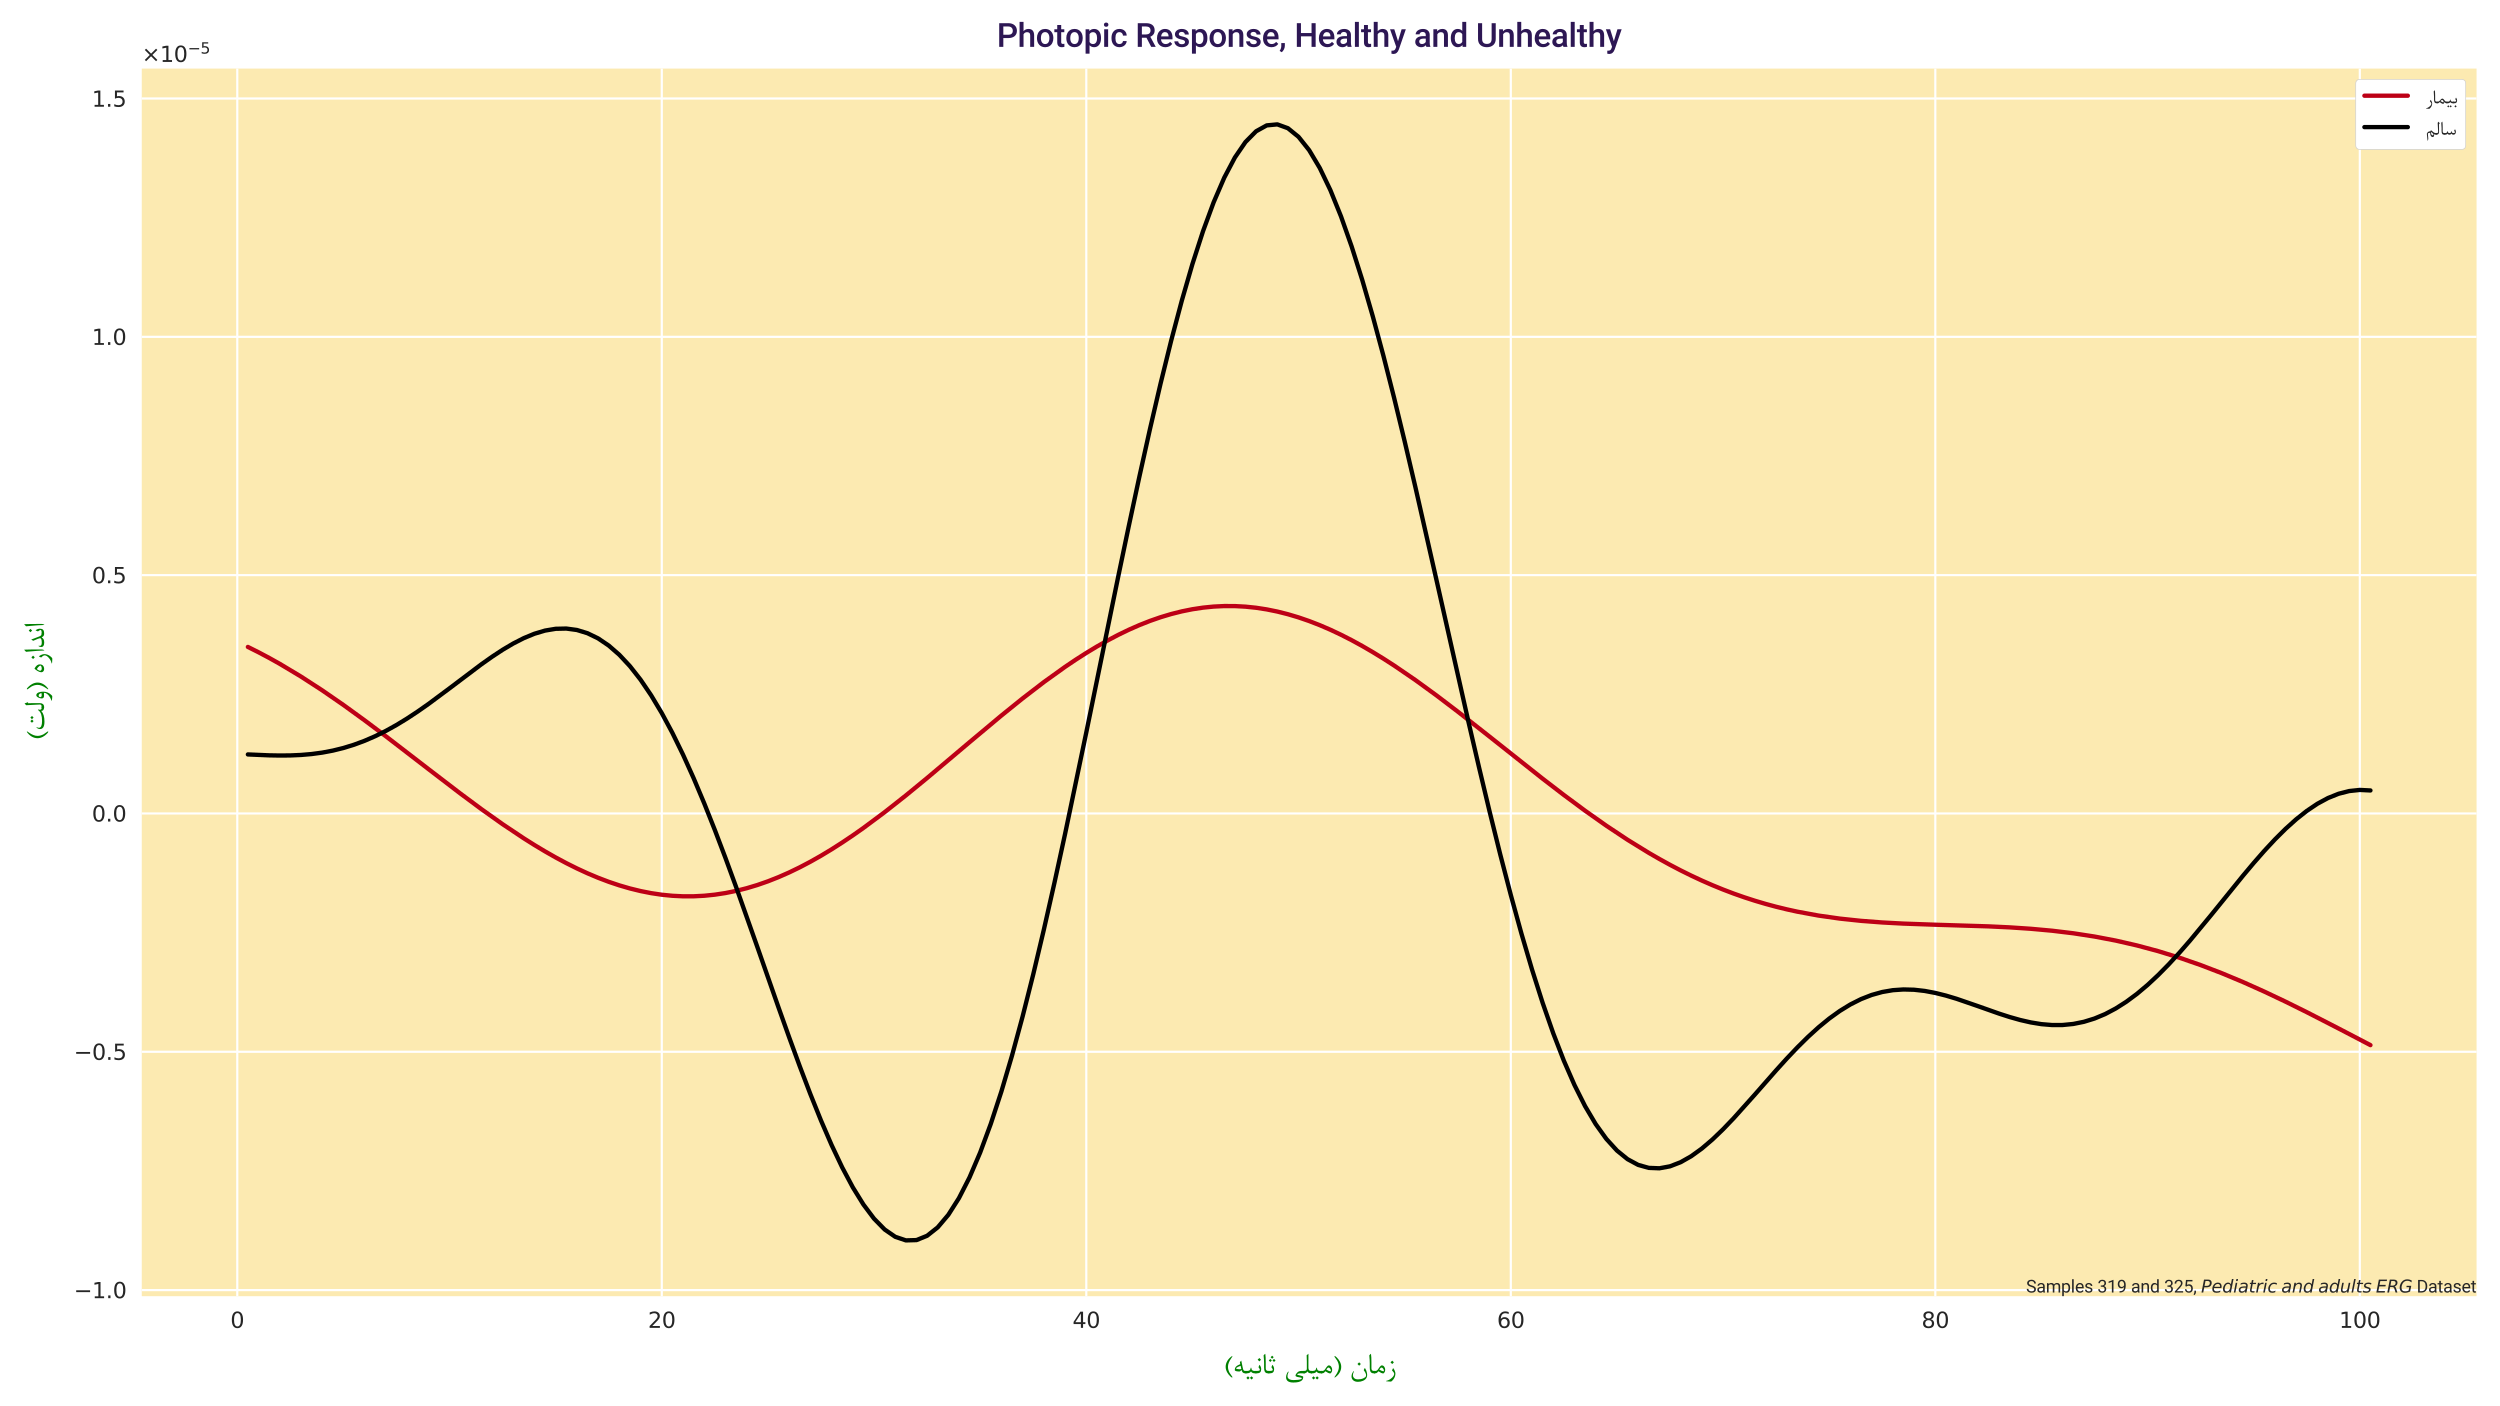 <?xml version="1.0" encoding="utf-8" standalone="no"?>
<!DOCTYPE svg PUBLIC "-//W3C//DTD SVG 1.1//EN"
  "http://www.w3.org/Graphics/SVG/1.1/DTD/svg11.dtd">
<svg xmlns:xlink="http://www.w3.org/1999/xlink" width="1152pt" height="648pt" viewBox="0 0 1152 648" xmlns="http://www.w3.org/2000/svg" version="1.1">
 <defs>
  <style type="text/css">*{stroke-linejoin: round; stroke-linecap: butt}</style>
 </defs>
 <g id="figure_1">
  <g id="patch_1">
   <path d="M 0 648 
L 1152 648 
L 1152 0 
L 0 0 
z
" style="fill: #ffffff"/>
  </g>
  <g id="axes_1">
   <g id="patch_2">
    <path d="M 65.322 597.284 
L 1141.2 597.284 
L 1141.2 31.6 
L 65.322 31.6 
z
" style="fill: #fceab1"/>
   </g>
   <g id="matplotlib.axis_1">
    <g id="xtick_1">
     <g id="line2d_1">
      <path d="M 109.335 597.284 
L 109.335 31.6 
" clip-path="url(#pd501bfa1d0)" style="fill: none; stroke: #ffffff; stroke-linecap: round"/>
     </g>
     <g id="line2d_2"/>
     <g id="text_1">
      <!-- 0 -->
      <g style="fill: #262626" transform="translate(106.154 611.882)scale(0.1 -0.1)">
       <defs>
        <path id="DejaVuSans-30" d="M 2034 4250 
Q 1547 4250 1301 3770 
Q 1056 3291 1056 2328 
Q 1056 1369 1301 889 
Q 1547 409 2034 409 
Q 2525 409 2770 889 
Q 3016 1369 3016 2328 
Q 3016 3291 2770 3770 
Q 2525 4250 2034 4250 
z
M 2034 4750 
Q 2819 4750 3233 4129 
Q 3647 3509 3647 2328 
Q 3647 1150 3233 529 
Q 2819 -91 2034 -91 
Q 1250 -91 836 529 
Q 422 1150 422 2328 
Q 422 3509 836 4129 
Q 1250 4750 2034 4750 
z
" transform="scale(0.016)"/>
       </defs>
       <use xlink:href="#DejaVuSans-30"/>
      </g>
     </g>
    </g>
    <g id="xtick_2">
     <g id="line2d_3">
      <path d="M 304.949 597.284 
L 304.949 31.6 
" clip-path="url(#pd501bfa1d0)" style="fill: none; stroke: #ffffff; stroke-linecap: round"/>
     </g>
     <g id="line2d_4"/>
     <g id="text_2">
      <!-- 20 -->
      <g style="fill: #262626" transform="translate(298.587 611.882)scale(0.1 -0.1)">
       <defs>
        <path id="DejaVuSans-32" d="M 1228 531 
L 3431 531 
L 3431 0 
L 469 0 
L 469 531 
Q 828 903 1448 1529 
Q 2069 2156 2228 2338 
Q 2531 2678 2651 2914 
Q 2772 3150 2772 3378 
Q 2772 3750 2511 3984 
Q 2250 4219 1831 4219 
Q 1534 4219 1204 4116 
Q 875 4013 500 3803 
L 500 4441 
Q 881 4594 1212 4672 
Q 1544 4750 1819 4750 
Q 2544 4750 2975 4387 
Q 3406 4025 3406 3419 
Q 3406 3131 3298 2873 
Q 3191 2616 2906 2266 
Q 2828 2175 2409 1742 
Q 1991 1309 1228 531 
z
" transform="scale(0.016)"/>
       </defs>
       <use xlink:href="#DejaVuSans-32"/>
       <use xlink:href="#DejaVuSans-30" x="63.623"/>
      </g>
     </g>
    </g>
    <g id="xtick_3">
     <g id="line2d_5">
      <path d="M 500.564 597.284 
L 500.564 31.6 
" clip-path="url(#pd501bfa1d0)" style="fill: none; stroke: #ffffff; stroke-linecap: round"/>
     </g>
     <g id="line2d_6"/>
     <g id="text_3">
      <!-- 40 -->
      <g style="fill: #262626" transform="translate(494.201 611.882)scale(0.1 -0.1)">
       <defs>
        <path id="DejaVuSans-34" d="M 2419 4116 
L 825 1625 
L 2419 1625 
L 2419 4116 
z
M 2253 4666 
L 3047 4666 
L 3047 1625 
L 3713 1625 
L 3713 1100 
L 3047 1100 
L 3047 0 
L 2419 0 
L 2419 1100 
L 313 1100 
L 313 1709 
L 2253 4666 
z
" transform="scale(0.016)"/>
       </defs>
       <use xlink:href="#DejaVuSans-34"/>
       <use xlink:href="#DejaVuSans-30" x="63.623"/>
      </g>
     </g>
    </g>
    <g id="xtick_4">
     <g id="line2d_7">
      <path d="M 696.178 597.284 
L 696.178 31.6 
" clip-path="url(#pd501bfa1d0)" style="fill: none; stroke: #ffffff; stroke-linecap: round"/>
     </g>
     <g id="line2d_8"/>
     <g id="text_4">
      <!-- 60 -->
      <g style="fill: #262626" transform="translate(689.815 611.882)scale(0.1 -0.1)">
       <defs>
        <path id="DejaVuSans-36" d="M 2113 2584 
Q 1688 2584 1439 2293 
Q 1191 2003 1191 1497 
Q 1191 994 1439 701 
Q 1688 409 2113 409 
Q 2538 409 2786 701 
Q 3034 994 3034 1497 
Q 3034 2003 2786 2293 
Q 2538 2584 2113 2584 
z
M 3366 4563 
L 3366 3988 
Q 3128 4100 2886 4159 
Q 2644 4219 2406 4219 
Q 1781 4219 1451 3797 
Q 1122 3375 1075 2522 
Q 1259 2794 1537 2939 
Q 1816 3084 2150 3084 
Q 2853 3084 3261 2657 
Q 3669 2231 3669 1497 
Q 3669 778 3244 343 
Q 2819 -91 2113 -91 
Q 1303 -91 875 529 
Q 447 1150 447 2328 
Q 447 3434 972 4092 
Q 1497 4750 2381 4750 
Q 2619 4750 2861 4703 
Q 3103 4656 3366 4563 
z
" transform="scale(0.016)"/>
       </defs>
       <use xlink:href="#DejaVuSans-36"/>
       <use xlink:href="#DejaVuSans-30" x="63.623"/>
      </g>
     </g>
    </g>
    <g id="xtick_5">
     <g id="line2d_9">
      <path d="M 891.792 597.284 
L 891.792 31.6 
" clip-path="url(#pd501bfa1d0)" style="fill: none; stroke: #ffffff; stroke-linecap: round"/>
     </g>
     <g id="line2d_10"/>
     <g id="text_5">
      <!-- 80 -->
      <g style="fill: #262626" transform="translate(885.429 611.882)scale(0.1 -0.1)">
       <defs>
        <path id="DejaVuSans-38" d="M 2034 2216 
Q 1584 2216 1326 1975 
Q 1069 1734 1069 1313 
Q 1069 891 1326 650 
Q 1584 409 2034 409 
Q 2484 409 2743 651 
Q 3003 894 3003 1313 
Q 3003 1734 2745 1975 
Q 2488 2216 2034 2216 
z
M 1403 2484 
Q 997 2584 770 2862 
Q 544 3141 544 3541 
Q 544 4100 942 4425 
Q 1341 4750 2034 4750 
Q 2731 4750 3128 4425 
Q 3525 4100 3525 3541 
Q 3525 3141 3298 2862 
Q 3072 2584 2669 2484 
Q 3125 2378 3379 2068 
Q 3634 1759 3634 1313 
Q 3634 634 3220 271 
Q 2806 -91 2034 -91 
Q 1263 -91 848 271 
Q 434 634 434 1313 
Q 434 1759 690 2068 
Q 947 2378 1403 2484 
z
M 1172 3481 
Q 1172 3119 1398 2916 
Q 1625 2713 2034 2713 
Q 2441 2713 2670 2916 
Q 2900 3119 2900 3481 
Q 2900 3844 2670 4047 
Q 2441 4250 2034 4250 
Q 1625 4250 1398 4047 
Q 1172 3844 1172 3481 
z
" transform="scale(0.016)"/>
       </defs>
       <use xlink:href="#DejaVuSans-38"/>
       <use xlink:href="#DejaVuSans-30" x="63.623"/>
      </g>
     </g>
    </g>
    <g id="xtick_6">
     <g id="line2d_11">
      <path d="M 1087.406 597.284 
L 1087.406 31.6 
" clip-path="url(#pd501bfa1d0)" style="fill: none; stroke: #ffffff; stroke-linecap: round"/>
     </g>
     <g id="line2d_12"/>
     <g id="text_6">
      <!-- 100 -->
      <g style="fill: #262626" transform="translate(1077.862 611.882)scale(0.1 -0.1)">
       <defs>
        <path id="DejaVuSans-31" d="M 794 531 
L 1825 531 
L 1825 4091 
L 703 3866 
L 703 4441 
L 1819 4666 
L 2450 4666 
L 2450 531 
L 3481 531 
L 3481 0 
L 794 0 
L 794 531 
z
" transform="scale(0.016)"/>
       </defs>
       <use xlink:href="#DejaVuSans-31"/>
       <use xlink:href="#DejaVuSans-30" x="63.623"/>
       <use xlink:href="#DejaVuSans-30" x="127.246"/>
      </g>
     </g>
    </g>
    <g id="text_7">
     <!-- (ﻪﯿﻧﺎﺛ ﯽﻠﯿﻣ) ﻥﺎﻣﺯ -->
     <g style="fill: #008000" transform="translate(563.608 632.84)scale(0.15 -0.15)">
      <defs>
       <path id="BNazanin-28" d="M 1791 3238 
Q 1747 3166 1569 2913 
Q 934 2009 934 1275 
Q 934 675 1256 81 
Q 1363 -116 1775 -675 
Q 1794 -700 1794 -728 
Q 1794 -800 1697 -800 
Q 1613 -800 1331 -525 
Q 991 -194 775 203 
Q 488 731 488 1259 
Q 488 1863 831 2422 
Q 1147 2931 1681 3297 
Q 1722 3325 1756 3309 
Q 1791 3294 1791 3238 
z
" transform="scale(0.016)"/>
       <path id="BNazanin-feea" d="M 2738 3 
L 2441 3 
Q 1928 3 1791 641 
Q 1509 363 1466 363 
L 1113 363 
Q 925 363 741 419 
Q 484 497 484 638 
Q 484 1088 803 1369 
Q 1016 1556 1538 1763 
L 1459 2147 
L 1728 2450 
Q 1744 2400 2000 1141 
Q 2078 756 2144 641 
Q 2244 466 2459 466 
L 2738 466 
L 2738 3 
z
M 1741 819 
L 1606 1453 
Q 1403 1394 1122 1256 
Q 738 1069 738 959 
Q 738 869 1031 819 
Q 1238 784 1397 784 
Q 1594 784 1741 819 
z
" transform="scale(0.016)"/>
       <path id="BNazanin-fbff" d="M 2050 3 
L 1744 3 
Q 1191 3 1003 366 
Q 797 3 178 3 
L -81 3 
L -81 466 
L 275 466 
Q 859 466 913 919 
Q 934 1100 1003 1100 
Q 1072 1100 1091 913 
Q 1131 466 1697 466 
L 2050 466 
L 2050 3 
z
M 1419 -878 
L 1109 -1188 
L 797 -875 
L 1106 -566 
L 1419 -878 
z
M 731 -878 
L 425 -1188 
L 113 -875 
L 422 -566 
L 731 -878 
z
" transform="scale(0.016)"/>
       <path id="BNazanin-fee7" d="M 1038 797 
Q 1038 3 247 3 
L -81 3 
L -81 466 
L 191 466 
Q 788 466 788 681 
Q 788 831 516 1178 
L 678 1572 
Q 703 1631 719 1631 
Q 734 1631 784 1559 
Q 1038 1188 1038 797 
z
M 1006 2619 
L 681 2294 
L 356 2622 
L 681 2947 
L 1006 2619 
z
" transform="scale(0.016)"/>
       <path id="BNazanin-fe8e" d="M 1584 3 
L 1313 3 
Q 866 3 694 369 
Q 572 625 575 1134 
L 578 1897 
Q 581 2450 484 3453 
L 731 3716 
Q 800 3788 813 3706 
Q 897 3184 897 2128 
L 897 963 
Q 897 466 1375 466 
L 1584 466 
L 1584 3 
z
" transform="scale(0.016)"/>
       <path id="BNazanin-fe9b" d="M 1038 797 
Q 1038 3 247 3 
L -81 3 
L -81 466 
L 191 466 
Q 788 466 788 681 
Q 788 831 516 1178 
L 678 1572 
Q 703 1631 719 1631 
Q 734 1631 784 1559 
Q 1038 1188 1038 797 
z
M 953 3100 
L 659 2806 
L 366 3103 
L 659 3394 
L 953 3100 
z
M 1313 2475 
L 1019 2184 
L 725 2478 
L 1016 2769 
L 1313 2475 
z
M 600 2475 
L 309 2184 
L 13 2478 
L 306 2769 
L 600 2475 
z
" transform="scale(0.016)"/>
       <path id="BNazanin-20" transform="scale(0.016)"/>
       <path id="BNazanin-fbfd" d="M 4075 3 
L 3163 3 
Q 2994 3 2838 -50 
Q 2622 -122 2622 -253 
Q 2622 -284 3198 -412 
Q 3775 -541 3775 -666 
Q 3775 -1138 3503 -1369 
Q 3044 -1763 1884 -1763 
Q 484 -1763 484 -728 
Q 484 -494 584 -208 
Q 684 78 828 266 
Q 884 341 931 344 
Q 978 347 978 294 
Q 978 247 941 175 
Q 759 -169 759 -538 
Q 759 -947 1147 -1144 
Q 1444 -1294 1900 -1294 
Q 2384 -1294 2788 -1244 
Q 3513 -1153 3513 -934 
Q 3513 -844 3197 -791 
Q 2694 -706 2616 -684 
Q 2300 -597 2300 -416 
Q 2300 -272 2453 -56 
Q 2581 122 2722 238 
Q 3003 466 3522 466 
L 4075 466 
L 4075 3 
z
" transform="scale(0.016)"/>
       <path id="BNazanin-fee0" d="M 1559 3 
L 1397 3 
Q 878 3 681 384 
Q 628 213 438 103 
Q 266 3 72 3 
L -81 3 
L -81 466 
L 78 466 
Q 575 466 575 881 
L 575 2266 
Q 575 3056 541 3478 
L 881 3766 
L 881 1075 
Q 881 466 1400 466 
L 1559 466 
L 1559 3 
z
" transform="scale(0.016)"/>
       <path id="BNazanin-fee3" d="M 2066 797 
Q 2091 500 1997 297 
Q 1853 -13 1678 -13 
Q 1359 -13 772 397 
Q 591 181 519 125 
Q 363 3 134 3 
L -81 3 
L -81 466 
L 203 466 
Q 472 466 675 741 
Q 775 884 1034 1250 
Q 1231 1525 1438 1525 
Q 1728 1525 1913 1231 
Q 2047 1016 2066 797 
z
M 1828 503 
Q 1828 678 1697 884 
Q 1550 1116 1375 1116 
Q 1197 1116 956 750 
Q 1056 641 1322 520 
Q 1588 400 1734 400 
Q 1828 400 1828 503 
z
" transform="scale(0.016)"/>
       <path id="BNazanin-29" d="M 488 -728 
Q 519 -672 709 -403 
Q 1347 497 1347 1238 
Q 1347 1841 1025 2428 
Q 919 2622 503 3184 
Q 484 3209 484 3238 
Q 484 3313 584 3313 
Q 669 3313 947 3038 
Q 1288 2700 1503 2306 
Q 1791 1778 1791 1250 
Q 1791 638 1450 88 
Q 1138 -419 597 -788 
Q 559 -813 525 -797 
Q 488 -781 488 -728 
z
" transform="scale(0.016)"/>
       <path id="BNazanin-fee5" d="M 3453 59 
Q 3488 -150 3488 -291 
Q 3488 -516 3413 -728 
Q 3256 -1175 2709 -1422 
Q 2253 -1628 1716 -1628 
Q 1191 -1628 853 -1369 
Q 484 -1081 484 -569 
Q 484 -297 619 13 
Q 716 234 819 359 
Q 869 419 909 419 
Q 947 419 947 375 
Q 947 347 928 309 
Q 750 -56 750 -359 
Q 750 -656 947 -872 
Q 1206 -1156 1731 -1156 
Q 2325 -1156 2781 -944 
Q 3156 -769 3250 -563 
Q 3281 -494 3281 -391 
Q 3281 -231 3200 0 
Q 3131 194 2825 628 
L 2988 953 
Q 3025 1025 3044 1025 
Q 3063 1025 3100 966 
Q 3375 538 3453 59 
z
M 2275 1791 
L 1950 1466 
L 1622 1794 
L 1947 2119 
L 2275 1791 
z
" transform="scale(0.016)"/>
       <path id="BNazanin-feaf" d="M 2016 -34 
Q 2016 -619 1644 -1138 
Q 1325 -1581 1113 -1581 
Q 656 -1581 325 -1534 
Q 216 -1519 216 -1481 
Q 216 -1444 328 -1422 
Q 797 -1325 1272 -925 
Q 1778 -497 1778 -103 
Q 1778 159 1359 566 
L 1541 944 
Q 1566 994 1578 997 
Q 1597 991 1631 947 
Q 1775 772 1891 481 
Q 2016 175 2016 -34 
z
M 1722 2113 
L 1397 1788 
L 1072 2116 
L 1397 2438 
L 1722 2113 
z
" transform="scale(0.016)"/>
      </defs>
      <use xlink:href="#BNazanin-28"/>
      <use xlink:href="#BNazanin-feea" x="28.125"/>
      <use xlink:href="#BNazanin-fbff" x="69.629"/>
      <use xlink:href="#BNazanin-fee7" x="100.391"/>
      <use xlink:href="#BNazanin-fe8e" x="116.65"/>
      <use xlink:href="#BNazanin-fe9b" x="140.088"/>
      <use xlink:href="#BNazanin-20" x="161.23"/>
      <use xlink:href="#BNazanin-fbfd" x="185.645"/>
      <use xlink:href="#BNazanin-fee0" x="247.998"/>
      <use xlink:href="#BNazanin-fbff" x="271.094"/>
      <use xlink:href="#BNazanin-fee3" x="301.855"/>
      <use xlink:href="#BNazanin-29" x="334.18"/>
      <use xlink:href="#BNazanin-20" x="362.305"/>
      <use xlink:href="#BNazanin-fee5" x="386.719"/>
      <use xlink:href="#BNazanin-fe8e" x="441.309"/>
      <use xlink:href="#BNazanin-fee3" x="464.746"/>
      <use xlink:href="#BNazanin-feaf" x="497.07"/>
     </g>
    </g>
   </g>
   <g id="matplotlib.axis_2">
    <g id="ytick_1">
     <g id="line2d_13">
      <path d="M 65.322 594.48 
L 1141.2 594.48 
" clip-path="url(#pd501bfa1d0)" style="fill: none; stroke: #ffffff; stroke-linecap: round"/>
     </g>
     <g id="line2d_14"/>
     <g id="text_8">
      <!-- $\mathdefault{−1.0}$ -->
      <g style="fill: #262626" transform="translate(34.022 598.279)scale(0.1 -0.1)">
       <defs>
        <path id="DejaVuSans-2212" d="M 678 2272 
L 4684 2272 
L 4684 1741 
L 678 1741 
L 678 2272 
z
" transform="scale(0.016)"/>
        <path id="DejaVuSans-2e" d="M 684 794 
L 1344 794 
L 1344 0 
L 684 0 
L 684 794 
z
" transform="scale(0.016)"/>
       </defs>
       <use xlink:href="#DejaVuSans-2212" transform="translate(0 0.781)"/>
       <use xlink:href="#DejaVuSans-31" transform="translate(83.789 0.781)"/>
       <use xlink:href="#DejaVuSans-2e" transform="translate(147.412 0.781)"/>
       <use xlink:href="#DejaVuSans-30" transform="translate(179.199 0.781)"/>
      </g>
     </g>
    </g>
    <g id="ytick_2">
     <g id="line2d_15">
      <path d="M 65.322 484.662 
L 1141.2 484.662 
" clip-path="url(#pd501bfa1d0)" style="fill: none; stroke: #ffffff; stroke-linecap: round"/>
     </g>
     <g id="line2d_16"/>
     <g id="text_9">
      <!-- $\mathdefault{−0.5}$ -->
      <g style="fill: #262626" transform="translate(34.022 488.461)scale(0.1 -0.1)">
       <defs>
        <path id="DejaVuSans-35" d="M 691 4666 
L 3169 4666 
L 3169 4134 
L 1269 4134 
L 1269 2991 
Q 1406 3038 1543 3061 
Q 1681 3084 1819 3084 
Q 2600 3084 3056 2656 
Q 3513 2228 3513 1497 
Q 3513 744 3044 326 
Q 2575 -91 1722 -91 
Q 1428 -91 1123 -41 
Q 819 9 494 109 
L 494 744 
Q 775 591 1075 516 
Q 1375 441 1709 441 
Q 2250 441 2565 725 
Q 2881 1009 2881 1497 
Q 2881 1984 2565 2268 
Q 2250 2553 1709 2553 
Q 1456 2553 1204 2497 
Q 953 2441 691 2322 
L 691 4666 
z
" transform="scale(0.016)"/>
       </defs>
       <use xlink:href="#DejaVuSans-2212" transform="translate(0 0.781)"/>
       <use xlink:href="#DejaVuSans-30" transform="translate(83.789 0.781)"/>
       <use xlink:href="#DejaVuSans-2e" transform="translate(147.412 0.781)"/>
       <use xlink:href="#DejaVuSans-35" transform="translate(179.199 0.781)"/>
      </g>
     </g>
    </g>
    <g id="ytick_3">
     <g id="line2d_17">
      <path d="M 65.322 374.844 
L 1141.2 374.844 
" clip-path="url(#pd501bfa1d0)" style="fill: none; stroke: #ffffff; stroke-linecap: round"/>
     </g>
     <g id="line2d_18"/>
     <g id="text_10">
      <!-- $\mathdefault{0.0}$ -->
      <g style="fill: #262626" transform="translate(42.322 378.643)scale(0.1 -0.1)">
       <use xlink:href="#DejaVuSans-30" transform="translate(0 0.781)"/>
       <use xlink:href="#DejaVuSans-2e" transform="translate(63.623 0.781)"/>
       <use xlink:href="#DejaVuSans-30" transform="translate(95.41 0.781)"/>
      </g>
     </g>
    </g>
    <g id="ytick_4">
     <g id="line2d_19">
      <path d="M 65.322 265.026 
L 1141.2 265.026 
" clip-path="url(#pd501bfa1d0)" style="fill: none; stroke: #ffffff; stroke-linecap: round"/>
     </g>
     <g id="line2d_20"/>
     <g id="text_11">
      <!-- $\mathdefault{0.5}$ -->
      <g style="fill: #262626" transform="translate(42.322 268.825)scale(0.1 -0.1)">
       <use xlink:href="#DejaVuSans-30" transform="translate(0 0.781)"/>
       <use xlink:href="#DejaVuSans-2e" transform="translate(63.623 0.781)"/>
       <use xlink:href="#DejaVuSans-35" transform="translate(95.41 0.781)"/>
      </g>
     </g>
    </g>
    <g id="ytick_5">
     <g id="line2d_21">
      <path d="M 65.322 155.208 
L 1141.2 155.208 
" clip-path="url(#pd501bfa1d0)" style="fill: none; stroke: #ffffff; stroke-linecap: round"/>
     </g>
     <g id="line2d_22"/>
     <g id="text_12">
      <!-- $\mathdefault{1.0}$ -->
      <g style="fill: #262626" transform="translate(42.322 159.007)scale(0.1 -0.1)">
       <use xlink:href="#DejaVuSans-31" transform="translate(0 0.781)"/>
       <use xlink:href="#DejaVuSans-2e" transform="translate(63.623 0.781)"/>
       <use xlink:href="#DejaVuSans-30" transform="translate(95.41 0.781)"/>
      </g>
     </g>
    </g>
    <g id="ytick_6">
     <g id="line2d_23">
      <path d="M 65.322 45.39 
L 1141.2 45.39 
" clip-path="url(#pd501bfa1d0)" style="fill: none; stroke: #ffffff; stroke-linecap: round"/>
     </g>
     <g id="line2d_24"/>
     <g id="text_13">
      <!-- $\mathdefault{1.5}$ -->
      <g style="fill: #262626" transform="translate(42.322 49.189)scale(0.1 -0.1)">
       <use xlink:href="#DejaVuSans-31" transform="translate(0 0.094)"/>
       <use xlink:href="#DejaVuSans-2e" transform="translate(63.623 0.094)"/>
       <use xlink:href="#DejaVuSans-35" transform="translate(95.41 0.094)"/>
      </g>
     </g>
    </g>
    <g id="text_14">
     <!-- (ﺖﻟﻭ) ﻩﺯﺍﺪﻧﺍ -->
     <g style="fill: #008000" transform="translate(20.317 341.338)rotate(-90)scale(0.15 -0.15)">
      <defs>
       <path id="BNazanin-fe96" d="M 4803 3 
L 4634 3 
Q 4353 3 4175 131 
Q 3972 275 3969 544 
Q 3303 -72 1916 -72 
Q 484 -72 484 797 
Q 484 1091 706 1406 
Q 747 1466 794 1466 
Q 838 1466 838 1409 
Q 838 1384 822 1347 
Q 734 1147 734 988 
Q 734 391 2034 391 
Q 3550 391 4047 1050 
Q 4147 1181 4200 1181 
Q 4238 1181 4238 1106 
Q 4238 1053 4216 947 
Q 4194 841 4194 788 
Q 4194 466 4634 466 
L 4803 466 
L 4803 3 
z
M 3003 2325 
L 2694 2019 
L 2384 2328 
L 2691 2638 
L 3003 2325 
z
M 2319 2325 
L 2009 2019 
L 1697 2328 
L 2006 2638 
L 2319 2325 
z
" transform="scale(0.016)"/>
       <path id="BNazanin-fedf" d="M 1000 3178 
Q 1034 3097 1025 3081 
Q 1019 3072 959 3072 
L 831 3072 
Q 872 2272 856 809 
Q 853 456 684 241 
Q 497 3 153 3 
L -81 3 
L -81 466 
L 131 466 
Q 603 466 588 825 
Q 534 2113 453 3434 
L 719 3688 
Q 781 3747 794 3750 
Q 806 3738 825 3666 
Q 872 3484 1000 3178 
z
" transform="scale(0.016)"/>
       <path id="BNazanin-feed" d="M 2056 163 
Q 2056 -731 1441 -1369 
Q 1247 -1569 1194 -1569 
Q 853 -1569 416 -1500 
Q 263 -1475 263 -1453 
Q 263 -1428 425 -1381 
Q 909 -1241 1328 -881 
Q 1503 -731 1647 -528 
Q 1828 -275 1828 -103 
L 1828 28 
L 1306 9 
Q 753 -9 753 469 
Q 753 766 925 1106 
Q 1122 1494 1375 1494 
Q 1750 1494 1931 978 
Q 2056 622 2056 163 
z
M 1769 494 
Q 1769 688 1638 859 
Q 1497 1047 1309 1047 
Q 1184 1047 1092 953 
Q 1000 859 1000 734 
Q 1000 459 1394 459 
Q 1541 459 1769 494 
z
" transform="scale(0.016)"/>
       <path id="BNazanin-fee9" d="M 2000 844 
Q 2000 434 1747 206 
Q 1503 -9 1091 -9 
Q 838 -9 666 144 
Q 484 303 484 553 
Q 484 831 722 1244 
Q 928 1600 1178 1850 
Q 2000 1422 2000 844 
z
M 1772 681 
Q 1772 847 1506 1097 
Q 1269 1319 1084 1388 
Q 772 991 772 753 
Q 772 613 919 525 
Q 1044 450 1194 450 
Q 1453 450 1631 547 
Q 1772 622 1772 681 
z
" transform="scale(0.016)"/>
       <path id="BNazanin-fe8d" d="M 934 497 
Q 934 253 834 50 
Q 775 -72 753 -72 
Q 728 -72 728 81 
Q 728 775 484 3469 
L 816 3778 
Q 859 3819 875 3822 
Q 891 3822 894 3753 
Q 934 2963 934 497 
z
M 934 497 
Q 934 253 834 50 
Q 775 -72 753 -72 
Q 728 -72 728 81 
Q 728 775 484 3469 
L 816 3778 
Q 859 3819 875 3822 
Q 891 3822 894 3753 
Q 934 2963 934 497 
z
" transform="scale(0.016)"/>
       <path id="BNazanin-feaa" d="M 3116 3 
L 2938 3 
Q 2713 3 2556 147 
Q 2459 238 2322 466 
Q 2178 209 1988 106 
Q 1756 -22 1325 -22 
Q 484 -22 484 581 
Q 484 784 609 1000 
Q 650 1072 691 1072 
Q 728 1072 728 1009 
Q 728 975 718 908 
Q 709 841 709 806 
Q 709 447 1319 447 
Q 2178 447 2178 781 
Q 2178 963 1681 2084 
L 1859 2394 
Q 1894 2453 1906 2456 
Q 1925 2444 1953 2378 
Q 2153 1906 2500 953 
Q 2678 466 3003 466 
L 3116 466 
L 3116 3 
z
" transform="scale(0.016)"/>
      </defs>
      <use xlink:href="#BNazanin-28"/>
      <use xlink:href="#BNazanin-fe96" x="28.125"/>
      <use xlink:href="#BNazanin-fedf" x="101.904"/>
      <use xlink:href="#BNazanin-feed" x="117.92"/>
      <use xlink:href="#BNazanin-29" x="150.098"/>
      <use xlink:href="#BNazanin-20" x="178.223"/>
      <use xlink:href="#BNazanin-fee9" x="202.637"/>
      <use xlink:href="#BNazanin-feaf" x="233.936"/>
      <use xlink:href="#BNazanin-fe8d" x="265.527"/>
      <use xlink:href="#BNazanin-feaa" x="280.225"/>
      <use xlink:href="#BNazanin-fee7" x="327.637"/>
      <use xlink:href="#BNazanin-fe8d" x="343.896"/>
     </g>
    </g>
    <g id="text_15">
     <!-- $\times\mathdefault{10^{−5}}\mathdefault{}$ -->
     <g style="fill: #262626" transform="translate(65.322 28.6)scale(0.1 -0.1)">
      <defs>
       <path id="DejaVuSans-d7" d="M 4488 3438 
L 3059 2003 
L 4488 575 
L 4116 197 
L 2681 1631 
L 1247 197 
L 878 575 
L 2303 2003 
L 878 3438 
L 1247 3816 
L 2681 2381 
L 4116 3816 
L 4488 3438 
z
" transform="scale(0.016)"/>
      </defs>
      <use xlink:href="#DejaVuSans-d7" transform="translate(0 0.684)"/>
      <use xlink:href="#DejaVuSans-31" transform="translate(83.789 0.684)"/>
      <use xlink:href="#DejaVuSans-30" transform="translate(147.412 0.684)"/>
      <use xlink:href="#DejaVuSans-2212" transform="translate(211.992 38.966)scale(0.7)"/>
      <use xlink:href="#DejaVuSans-35" transform="translate(270.645 38.966)scale(0.7)"/>
     </g>
    </g>
   </g>
   <g id="line2d_25">
    <path d="M 114.226 298.11 
L 119.116 300.56 
L 124.006 303.154 
L 128.897 305.888 
L 138.677 311.75 
L 148.458 318.09 
L 158.239 324.844 
L 168.019 331.935 
L 177.8 339.278 
L 197.362 354.344 
L 212.033 365.576 
L 221.813 372.832 
L 231.594 379.778 
L 241.375 386.309 
L 246.265 389.386 
L 251.155 392.322 
L 256.046 395.104 
L 260.936 397.721 
L 265.827 400.163 
L 270.717 402.418 
L 275.607 404.479 
L 280.498 406.335 
L 285.388 407.978 
L 290.278 409.402 
L 295.169 410.598 
L 300.059 411.563 
L 304.949 412.29 
L 309.84 412.776 
L 314.73 413.018 
L 319.62 413.014 
L 324.511 412.762 
L 329.401 412.262 
L 334.292 411.516 
L 339.182 410.525 
L 344.072 409.292 
L 348.963 407.82 
L 353.853 406.116 
L 358.743 404.183 
L 363.634 402.03 
L 368.524 399.664 
L 373.414 397.093 
L 378.305 394.326 
L 383.195 391.374 
L 388.085 388.248 
L 392.976 384.96 
L 397.866 381.522 
L 407.647 374.248 
L 417.428 366.537 
L 427.208 358.509 
L 446.77 342.001 
L 461.441 329.727 
L 471.221 321.836 
L 481.002 314.32 
L 490.783 307.297 
L 495.673 304.004 
L 500.564 300.873 
L 505.454 297.917 
L 510.344 295.147 
L 515.235 292.572 
L 520.125 290.204 
L 525.015 288.05 
L 529.906 286.118 
L 534.796 284.415 
L 539.686 282.947 
L 544.577 281.719 
L 549.467 280.736 
L 554.357 279.999 
L 559.248 279.512 
L 564.138 279.274 
L 569.029 279.287 
L 573.919 279.549 
L 578.809 280.059 
L 583.7 280.813 
L 588.59 281.807 
L 593.48 283.037 
L 598.371 284.497 
L 603.261 286.18 
L 608.151 288.08 
L 613.042 290.187 
L 617.932 292.494 
L 622.822 294.99 
L 627.713 297.666 
L 632.603 300.511 
L 637.493 303.513 
L 642.384 306.66 
L 652.165 313.343 
L 661.945 320.457 
L 671.726 327.899 
L 686.397 339.441 
L 710.849 358.819 
L 720.63 366.333 
L 730.41 373.579 
L 740.191 380.48 
L 749.972 386.969 
L 759.752 392.992 
L 764.643 395.815 
L 769.533 398.506 
L 774.423 401.063 
L 779.314 403.481 
L 784.204 405.761 
L 789.094 407.9 
L 793.985 409.898 
L 798.875 411.757 
L 803.766 413.476 
L 808.656 415.06 
L 813.546 416.51 
L 818.437 417.83 
L 823.327 419.023 
L 828.217 420.096 
L 837.998 421.9 
L 847.779 423.292 
L 857.559 424.329 
L 867.34 425.074 
L 877.121 425.596 
L 891.792 426.114 
L 916.244 426.868 
L 926.024 427.331 
L 935.805 427.982 
L 945.586 428.873 
L 955.367 430.053 
L 965.147 431.56 
L 974.928 433.423 
L 984.709 435.664 
L 994.489 438.293 
L 1004.27 441.309 
L 1014.051 444.704 
L 1023.831 448.459 
L 1033.612 452.546 
L 1043.393 456.929 
L 1053.174 461.566 
L 1062.954 466.407 
L 1077.625 473.931 
L 1092.296 481.593 
L 1092.296 481.593 
" clip-path="url(#pd501bfa1d0)" style="fill: none; stroke: #bd0016; stroke-width: 2; stroke-linecap: round"/>
   </g>
   <g id="line2d_26">
    <path d="M 114.226 347.645 
L 124.006 348.059 
L 128.897 348.147 
L 133.787 348.102 
L 138.677 347.886 
L 143.568 347.464 
L 148.458 346.806 
L 153.348 345.883 
L 158.239 344.676 
L 163.129 343.169 
L 168.019 341.354 
L 172.91 339.229 
L 177.8 336.8 
L 182.691 334.082 
L 187.581 331.095 
L 192.471 327.871 
L 197.362 324.445 
L 207.142 317.178 
L 221.813 306.114 
L 226.704 302.656 
L 231.594 299.438 
L 236.484 296.541 
L 241.375 294.045 
L 246.265 292.029 
L 251.155 290.573 
L 256.046 289.753 
L 260.936 289.639 
L 265.827 290.299 
L 270.717 291.792 
L 275.607 294.169 
L 280.498 297.472 
L 285.388 301.734 
L 290.278 306.975 
L 295.169 313.205 
L 300.059 320.419 
L 304.949 328.601 
L 309.84 337.721 
L 314.73 347.733 
L 319.62 358.58 
L 324.511 370.191 
L 329.401 382.481 
L 334.292 395.351 
L 339.182 408.694 
L 348.963 436.305 
L 358.743 464.243 
L 363.634 477.967 
L 368.524 491.324 
L 373.414 504.155 
L 378.305 516.305 
L 383.195 527.617 
L 388.085 537.941 
L 392.976 547.13 
L 397.866 555.045 
L 402.756 561.559 
L 407.647 566.551 
L 412.537 569.919 
L 417.428 571.571 
L 422.318 571.432 
L 427.208 569.445 
L 432.099 565.571 
L 436.989 559.789 
L 441.879 552.099 
L 446.77 542.519 
L 451.66 531.09 
L 456.55 517.872 
L 461.441 502.945 
L 466.331 486.407 
L 471.221 468.377 
L 476.112 448.99 
L 481.002 428.398 
L 485.892 406.766 
L 490.783 384.275 
L 500.564 337.487 
L 515.235 265.885 
L 520.125 242.494 
L 525.015 219.698 
L 529.906 197.705 
L 534.796 176.719 
L 539.686 156.932 
L 544.577 138.526 
L 549.467 121.672 
L 554.357 106.522 
L 559.248 93.214 
L 564.138 81.868 
L 569.029 72.583 
L 573.919 65.438 
L 578.809 60.491 
L 583.7 57.779 
L 588.59 57.313 
L 593.48 59.086 
L 598.371 63.066 
L 603.261 69.202 
L 608.151 77.42 
L 613.042 87.626 
L 617.932 99.709 
L 622.822 113.539 
L 627.713 128.973 
L 632.603 145.851 
L 637.493 164.003 
L 642.384 183.248 
L 647.274 203.4 
L 652.165 224.263 
L 661.945 267.342 
L 676.616 332.41 
L 681.507 353.471 
L 686.397 373.928 
L 691.287 393.623 
L 696.178 412.413 
L 701.068 430.167 
L 705.958 446.771 
L 710.849 462.126 
L 715.739 476.153 
L 720.63 488.789 
L 725.52 499.989 
L 730.41 509.727 
L 735.301 517.994 
L 740.191 524.8 
L 745.081 530.17 
L 749.972 534.147 
L 754.862 536.786 
L 759.752 538.159 
L 764.643 538.347 
L 769.533 537.444 
L 774.423 535.554 
L 779.314 532.784 
L 784.204 529.252 
L 789.094 525.076 
L 793.985 520.378 
L 798.875 515.278 
L 808.656 504.352 
L 818.437 493.21 
L 823.327 487.815 
L 828.217 482.66 
L 833.108 477.823 
L 837.998 473.373 
L 842.888 469.366 
L 847.779 465.847 
L 852.669 462.848 
L 857.559 460.39 
L 862.45 458.48 
L 867.34 457.114 
L 872.231 456.277 
L 877.121 455.943 
L 882.011 456.074 
L 886.902 456.626 
L 891.792 457.545 
L 896.682 458.77 
L 901.573 460.235 
L 911.353 463.604 
L 921.134 467.061 
L 926.024 468.638 
L 930.915 470.018 
L 935.805 471.135 
L 940.695 471.927 
L 945.586 472.338 
L 950.476 472.321 
L 955.367 471.835 
L 960.257 470.848 
L 965.147 469.339 
L 970.038 467.294 
L 974.928 464.712 
L 979.818 461.599 
L 984.709 457.974 
L 989.599 453.863 
L 994.489 449.302 
L 999.38 444.337 
L 1004.27 439.02 
L 1009.16 433.412 
L 1018.941 421.591 
L 1033.612 403.479 
L 1038.503 397.657 
L 1043.393 392.076 
L 1048.283 386.814 
L 1053.174 381.947 
L 1058.064 377.543 
L 1062.954 373.669 
L 1067.845 370.381 
L 1072.735 367.732 
L 1077.625 365.765 
L 1082.516 364.512 
L 1087.406 364 
L 1092.296 364.244 
L 1092.296 364.244 
" clip-path="url(#pd501bfa1d0)" style="fill: none; stroke: #000000; stroke-width: 2; stroke-linecap: round"/>
   </g>
   <g id="patch_3">
    <path d="M 65.322 597.284 
L 65.322 31.6 
" style="fill: none"/>
   </g>
   <g id="patch_4">
    <path d="M 1141.2 597.284 
L 1141.2 31.6 
" style="fill: none"/>
   </g>
   <g id="patch_5">
    <path d="M 65.322 597.284 
L 1141.2 597.284 
" style="fill: none"/>
   </g>
   <g id="patch_6">
    <path d="M 65.322 31.6 
L 1141.2 31.6 
" style="fill: none"/>
   </g>
   <g id="text_16">
    <!-- Samples 319 and 325, $\it{Pediatric}$ $\it{and}$ $\it{adults}$ $\it{ERG}$ Dataset -->
    <g style="fill: #262626" transform="translate(933.6 595.604)scale(0.08 -0.08)">
     <defs>
      <path id="Roboto-Regular-53" d="M 1869 2028 
Q 1097 2250 745 2573 
Q 394 2897 394 3372 
Q 394 3909 823 4261 
Q 1253 4613 1941 4613 
Q 2409 4613 2776 4431 
Q 3144 4250 3345 3931 
Q 3547 3613 3547 3234 
L 2944 3234 
Q 2944 3647 2681 3883 
Q 2419 4119 1941 4119 
Q 1497 4119 1248 3923 
Q 1000 3728 1000 3381 
Q 1000 3103 1236 2911 
Q 1472 2719 2039 2559 
Q 2606 2400 2926 2208 
Q 3247 2016 3401 1759 
Q 3556 1503 3556 1156 
Q 3556 603 3125 270 
Q 2694 -63 1972 -63 
Q 1503 -63 1097 117 
Q 691 297 470 609 
Q 250 922 250 1319 
L 853 1319 
Q 853 906 1158 667 
Q 1463 428 1972 428 
Q 2447 428 2700 622 
Q 2953 816 2953 1150 
Q 2953 1484 2718 1667 
Q 2484 1850 1869 2028 
z
" transform="scale(0.016)"/>
      <path id="Roboto-Regular-61" d="M 2525 0 
Q 2475 100 2444 356 
Q 2041 -63 1481 -63 
Q 981 -63 661 220 
Q 341 503 341 938 
Q 341 1466 742 1758 
Q 1144 2050 1872 2050 
L 2434 2050 
L 2434 2316 
Q 2434 2619 2253 2798 
Q 2072 2978 1719 2978 
Q 1409 2978 1200 2822 
Q 991 2666 991 2444 
L 409 2444 
Q 409 2697 589 2933 
Q 769 3169 1076 3306 
Q 1384 3444 1753 3444 
Q 2338 3444 2669 3151 
Q 3000 2859 3013 2347 
L 3013 791 
Q 3013 325 3131 50 
L 3131 0 
L 2525 0 
z
M 1566 441 
Q 1838 441 2081 581 
Q 2325 722 2434 947 
L 2434 1641 
L 1981 1641 
Q 919 1641 919 1019 
Q 919 747 1100 594 
Q 1281 441 1566 441 
z
" transform="scale(0.016)"/>
      <path id="Roboto-Regular-6d" d="M 981 3381 
L 997 3006 
Q 1369 3444 2000 3444 
Q 2709 3444 2966 2900 
Q 3134 3144 3404 3294 
Q 3675 3444 4044 3444 
Q 5156 3444 5175 2266 
L 5175 0 
L 4597 0 
L 4597 2231 
Q 4597 2594 4431 2773 
Q 4266 2953 3875 2953 
Q 3553 2953 3340 2761 
Q 3128 2569 3094 2244 
L 3094 0 
L 2513 0 
L 2513 2216 
Q 2513 2953 1791 2953 
Q 1222 2953 1013 2469 
L 1013 0 
L 434 0 
L 434 3381 
L 981 3381 
z
" transform="scale(0.016)"/>
      <path id="Roboto-Regular-70" d="M 3294 1653 
Q 3294 881 2941 409 
Q 2588 -63 1984 -63 
Q 1369 -63 1016 328 
L 1016 -1300 
L 438 -1300 
L 438 3381 
L 966 3381 
L 994 3006 
Q 1347 3444 1975 3444 
Q 2584 3444 2939 2984 
Q 3294 2525 3294 1706 
L 3294 1653 
z
M 2716 1719 
Q 2716 2291 2472 2622 
Q 2228 2953 1803 2953 
Q 1278 2953 1016 2488 
L 1016 872 
Q 1275 409 1809 409 
Q 2225 409 2470 739 
Q 2716 1069 2716 1719 
z
" transform="scale(0.016)"/>
      <path id="Roboto-Regular-6c" d="M 1066 0 
L 488 0 
L 488 4800 
L 1066 4800 
L 1066 0 
z
" transform="scale(0.016)"/>
      <path id="Roboto-Regular-65" d="M 1841 -63 
Q 1153 -63 722 389 
Q 291 841 291 1597 
L 291 1703 
Q 291 2206 483 2601 
Q 675 2997 1020 3220 
Q 1366 3444 1769 3444 
Q 2428 3444 2793 3009 
Q 3159 2575 3159 1766 
L 3159 1525 
L 869 1525 
Q 881 1025 1161 717 
Q 1441 409 1872 409 
Q 2178 409 2390 534 
Q 2603 659 2763 866 
L 3116 591 
Q 2691 -63 1841 -63 
z
M 1769 2969 
Q 1419 2969 1181 2714 
Q 944 2459 888 2000 
L 2581 2000 
L 2581 2044 
Q 2556 2484 2343 2726 
Q 2131 2969 1769 2969 
z
" transform="scale(0.016)"/>
      <path id="Roboto-Regular-73" d="M 2406 897 
Q 2406 1131 2229 1261 
Q 2053 1391 1614 1484 
Q 1175 1578 917 1709 
Q 659 1841 536 2022 
Q 413 2203 413 2453 
Q 413 2869 764 3156 
Q 1116 3444 1663 3444 
Q 2238 3444 2595 3147 
Q 2953 2850 2953 2388 
L 2372 2388 
Q 2372 2625 2170 2797 
Q 1969 2969 1663 2969 
Q 1347 2969 1169 2831 
Q 991 2694 991 2472 
Q 991 2263 1156 2156 
Q 1322 2050 1755 1953 
Q 2188 1856 2456 1722 
Q 2725 1588 2854 1398 
Q 2984 1209 2984 938 
Q 2984 484 2621 210 
Q 2259 -63 1681 -63 
Q 1275 -63 962 81 
Q 650 225 473 483 
Q 297 741 297 1041 
L 875 1041 
Q 891 750 1108 579 
Q 1325 409 1681 409 
Q 2009 409 2207 542 
Q 2406 675 2406 897 
z
" transform="scale(0.016)"/>
      <path id="Roboto-Regular-20" transform="scale(0.016)"/>
      <path id="Roboto-Regular-33" d="M 1219 2556 
L 1653 2556 
Q 2063 2563 2297 2772 
Q 2531 2981 2531 3338 
Q 2531 4138 1734 4138 
Q 1359 4138 1136 3923 
Q 913 3709 913 3356 
L 334 3356 
Q 334 3897 729 4255 
Q 1125 4613 1734 4613 
Q 2378 4613 2743 4272 
Q 3109 3931 3109 3325 
Q 3109 3028 2917 2750 
Q 2725 2472 2394 2334 
Q 2769 2216 2973 1941 
Q 3178 1666 3178 1269 
Q 3178 656 2778 296 
Q 2378 -63 1737 -63 
Q 1097 -63 695 284 
Q 294 631 294 1200 
L 875 1200 
Q 875 841 1109 625 
Q 1344 409 1738 409 
Q 2156 409 2378 628 
Q 2600 847 2600 1256 
Q 2600 1653 2356 1865 
Q 2113 2078 1653 2084 
L 1219 2084 
L 1219 2556 
z
" transform="scale(0.016)"/>
      <path id="Roboto-Regular-31" d="M 2278 0 
L 1697 0 
L 1697 3853 
L 531 3425 
L 531 3950 
L 2188 4572 
L 2278 4572 
L 2278 0 
z
" transform="scale(0.016)"/>
      <path id="Roboto-Regular-39" d="M 2594 2000 
Q 2413 1784 2161 1653 
Q 1909 1522 1609 1522 
Q 1216 1522 923 1715 
Q 631 1909 472 2261 
Q 313 2613 313 3038 
Q 313 3494 486 3859 
Q 659 4225 978 4419 
Q 1297 4613 1722 4613 
Q 2397 4613 2786 4108 
Q 3175 3603 3175 2731 
L 3175 2563 
Q 3175 1234 2650 623 
Q 2125 13 1066 -3 
L 953 -3 
L 953 484 
L 1075 484 
Q 1791 497 2175 858 
Q 2559 1219 2594 2000 
z
M 1703 2000 
Q 1994 2000 2239 2178 
Q 2484 2356 2597 2619 
L 2597 2850 
Q 2597 3419 2350 3775 
Q 2103 4131 1725 4131 
Q 1344 4131 1112 3839 
Q 881 3547 881 3069 
Q 881 2603 1104 2301 
Q 1328 2000 1703 2000 
z
" transform="scale(0.016)"/>
      <path id="Roboto-Regular-6e" d="M 984 3381 
L 1003 2956 
Q 1391 3444 2016 3444 
Q 3088 3444 3097 2234 
L 3097 0 
L 2519 0 
L 2519 2238 
Q 2516 2603 2352 2778 
Q 2188 2953 1841 2953 
Q 1559 2953 1346 2803 
Q 1134 2653 1016 2409 
L 1016 0 
L 438 0 
L 438 3381 
L 984 3381 
z
" transform="scale(0.016)"/>
      <path id="Roboto-Regular-64" d="M 297 1719 
Q 297 2497 665 2970 
Q 1034 3444 1631 3444 
Q 2225 3444 2572 3038 
L 2572 4800 
L 3150 4800 
L 3150 0 
L 2619 0 
L 2591 363 
Q 2244 -63 1625 -63 
Q 1038 -63 667 418 
Q 297 900 297 1675 
L 297 1719 
z
M 875 1653 
Q 875 1078 1112 753 
Q 1350 428 1769 428 
Q 2319 428 2572 922 
L 2572 2475 
Q 2313 2953 1775 2953 
Q 1350 2953 1112 2625 
Q 875 2297 875 1653 
z
" transform="scale(0.016)"/>
      <path id="Roboto-Regular-32" d="M 3359 0 
L 378 0 
L 378 416 
L 1953 2166 
Q 2303 2563 2436 2811 
Q 2569 3059 2569 3325 
Q 2569 3681 2353 3909 
Q 2138 4138 1778 4138 
Q 1347 4138 1108 3892 
Q 869 3647 869 3209 
L 291 3209 
Q 291 3838 695 4225 
Q 1100 4613 1778 4613 
Q 2413 4613 2781 4280 
Q 3150 3947 3150 3394 
Q 3150 2722 2294 1794 
L 1075 472 
L 3359 472 
L 3359 0 
z
" transform="scale(0.016)"/>
      <path id="Roboto-Regular-35" d="M 644 2281 
L 875 4550 
L 3206 4550 
L 3206 4016 
L 1366 4016 
L 1228 2775 
Q 1563 2972 1988 2972 
Q 2609 2972 2975 2561 
Q 3341 2150 3341 1450 
Q 3341 747 2961 342 
Q 2581 -63 1900 -63 
Q 1297 -63 915 271 
Q 534 606 481 1197 
L 1028 1197 
Q 1081 806 1306 607 
Q 1531 409 1900 409 
Q 2303 409 2533 684 
Q 2763 959 2763 1444 
Q 2763 1900 2514 2176 
Q 2266 2453 1853 2453 
Q 1475 2453 1259 2288 
L 1106 2163 
L 644 2281 
z
" transform="scale(0.016)"/>
      <path id="Roboto-Regular-2c" d="M 419 -906 
L 91 -681 
Q 384 -272 397 163 
L 397 684 
L 963 684 
L 963 231 
Q 963 -84 808 -400 
Q 653 -716 419 -906 
z
" transform="scale(0.016)"/>
      <path id="DejaVuSans-Oblique-50" d="M 1081 4666 
L 2541 4666 
Q 3178 4666 3512 4369 
Q 3847 4072 3847 3500 
Q 3847 2731 3353 2303 
Q 2859 1875 1966 1875 
L 1172 1875 
L 806 0 
L 172 0 
L 1081 4666 
z
M 1613 4147 
L 1275 2394 
L 2069 2394 
Q 2606 2394 2893 2669 
Q 3181 2944 3181 3456 
Q 3181 3784 2986 3965 
Q 2791 4147 2438 4147 
L 1613 4147 
z
" transform="scale(0.016)"/>
      <path id="DejaVuSans-Oblique-65" d="M 3078 2063 
Q 3088 2113 3092 2166 
Q 3097 2219 3097 2272 
Q 3097 2653 2873 2875 
Q 2650 3097 2266 3097 
Q 1838 3097 1509 2826 
Q 1181 2556 1013 2059 
L 3078 2063 
z
M 3578 1613 
L 903 1613 
Q 884 1494 878 1425 
Q 872 1356 872 1306 
Q 872 872 1139 634 
Q 1406 397 1894 397 
Q 2269 397 2603 481 
Q 2938 566 3225 728 
L 3116 159 
Q 2806 34 2476 -28 
Q 2147 -91 1806 -91 
Q 1078 -91 686 257 
Q 294 606 294 1247 
Q 294 1794 489 2264 
Q 684 2734 1063 3103 
Q 1306 3334 1642 3459 
Q 1978 3584 2356 3584 
Q 2950 3584 3301 3228 
Q 3653 2872 3653 2272 
Q 3653 2128 3634 1964 
Q 3616 1800 3578 1613 
z
" transform="scale(0.016)"/>
      <path id="DejaVuSans-Oblique-64" d="M 2675 525 
Q 2444 222 2128 65 
Q 1813 -91 1428 -91 
Q 903 -91 598 267 
Q 294 625 294 1247 
Q 294 1766 478 2236 
Q 663 2706 1013 3078 
Q 1244 3325 1534 3454 
Q 1825 3584 2144 3584 
Q 2481 3584 2739 3421 
Q 2997 3259 3138 2956 
L 3513 4863 
L 4091 4863 
L 3144 0 
L 2566 0 
L 2675 525 
z
M 891 1350 
Q 891 897 1095 644 
Q 1300 391 1663 391 
Q 1931 391 2161 520 
Q 2391 650 2566 903 
Q 2750 1166 2856 1509 
Q 2963 1853 2963 2188 
Q 2963 2622 2758 2865 
Q 2553 3109 2194 3109 
Q 1922 3109 1687 2981 
Q 1453 2853 1288 2613 
Q 1106 2353 998 2009 
Q 891 1666 891 1350 
z
" transform="scale(0.016)"/>
      <path id="DejaVuSans-Oblique-69" d="M 1172 4863 
L 1747 4863 
L 1606 4134 
L 1031 4134 
L 1172 4863 
z
M 909 3500 
L 1484 3500 
L 800 0 
L 225 0 
L 909 3500 
z
" transform="scale(0.016)"/>
      <path id="DejaVuSans-Oblique-61" d="M 3438 1997 
L 3047 0 
L 2472 0 
L 2578 531 
Q 2325 219 2001 64 
Q 1678 -91 1281 -91 
Q 834 -91 548 182 
Q 263 456 263 884 
Q 263 1497 752 1853 
Q 1241 2209 2100 2209 
L 2900 2209 
L 2931 2363 
Q 2938 2388 2941 2417 
Q 2944 2447 2944 2509 
Q 2944 2788 2717 2942 
Q 2491 3097 2081 3097 
Q 1800 3097 1504 3025 
Q 1209 2953 897 2809 
L 997 3341 
Q 1322 3463 1633 3523 
Q 1944 3584 2234 3584 
Q 2853 3584 3176 3315 
Q 3500 3047 3500 2534 
Q 3500 2431 3484 2292 
Q 3469 2153 3438 1997 
z
M 2816 1759 
L 2241 1759 
Q 1534 1759 1195 1570 
Q 856 1381 856 984 
Q 856 709 1029 553 
Q 1203 397 1509 397 
Q 1978 397 2328 733 
Q 2678 1069 2791 1631 
L 2816 1759 
z
" transform="scale(0.016)"/>
      <path id="DejaVuSans-Oblique-74" d="M 2706 3500 
L 2619 3053 
L 1472 3053 
L 1100 1153 
Q 1081 1047 1072 975 
Q 1063 903 1063 863 
Q 1063 663 1183 572 
Q 1303 481 1569 481 
L 2150 481 
L 2053 0 
L 1503 0 
Q 991 0 739 200 
Q 488 400 488 806 
Q 488 878 497 964 
Q 506 1050 525 1153 
L 897 3053 
L 409 3053 
L 500 3500 
L 978 3500 
L 1172 4494 
L 1747 4494 
L 1556 3500 
L 2706 3500 
z
" transform="scale(0.016)"/>
      <path id="DejaVuSans-Oblique-72" d="M 2853 2969 
Q 2766 3016 2653 3041 
Q 2541 3066 2413 3066 
Q 1953 3066 1609 2717 
Q 1266 2369 1153 1784 
L 800 0 
L 225 0 
L 909 3500 
L 1484 3500 
L 1375 2956 
Q 1603 3259 1920 3421 
Q 2238 3584 2597 3584 
Q 2691 3584 2781 3573 
Q 2872 3563 2963 3538 
L 2853 2969 
z
" transform="scale(0.016)"/>
      <path id="DejaVuSans-Oblique-63" d="M 3431 3366 
L 3316 2797 
Q 3109 2947 2876 3022 
Q 2644 3097 2394 3097 
Q 2119 3097 1870 3000 
Q 1622 2903 1453 2725 
Q 1184 2453 1037 2087 
Q 891 1722 891 1331 
Q 891 859 1127 628 
Q 1363 397 1844 397 
Q 2081 397 2348 469 
Q 2616 541 2906 684 
L 2797 116 
Q 2547 13 2283 -39 
Q 2019 -91 1741 -91 
Q 1044 -91 669 257 
Q 294 606 294 1253 
Q 294 1797 489 2255 
Q 684 2713 1069 3078 
Q 1331 3328 1684 3456 
Q 2038 3584 2456 3584 
Q 2700 3584 2940 3529 
Q 3181 3475 3431 3366 
z
" transform="scale(0.016)"/>
      <path id="DejaVuSans-Oblique-6e" d="M 3566 2113 
L 3156 0 
L 2578 0 
L 2988 2091 
Q 3016 2238 3031 2350 
Q 3047 2463 3047 2528 
Q 3047 2791 2881 2937 
Q 2716 3084 2419 3084 
Q 1956 3084 1622 2776 
Q 1288 2469 1184 1941 
L 800 0 
L 225 0 
L 903 3500 
L 1478 3500 
L 1363 2950 
Q 1603 3253 1940 3418 
Q 2278 3584 2650 3584 
Q 3113 3584 3367 3334 
Q 3622 3084 3622 2631 
Q 3622 2519 3608 2391 
Q 3594 2263 3566 2113 
z
" transform="scale(0.016)"/>
      <path id="DejaVuSans-Oblique-75" d="M 428 1388 
L 838 3500 
L 1416 3500 
L 1006 1409 
Q 975 1256 961 1147 
Q 947 1038 947 966 
Q 947 700 1109 554 
Q 1272 409 1569 409 
Q 2031 409 2368 721 
Q 2706 1034 2809 1563 
L 3194 3500 
L 3769 3500 
L 3091 0 
L 2516 0 
L 2631 550 
Q 2388 244 2052 76 
Q 1716 -91 1338 -91 
Q 878 -91 622 161 
Q 366 413 366 863 
Q 366 956 381 1097 
Q 397 1238 428 1388 
z
" transform="scale(0.016)"/>
      <path id="DejaVuSans-Oblique-6c" d="M 1172 4863 
L 1747 4863 
L 800 0 
L 225 0 
L 1172 4863 
z
" transform="scale(0.016)"/>
      <path id="DejaVuSans-Oblique-73" d="M 3200 3397 
L 3091 2853 
Q 2863 2978 2609 3040 
Q 2356 3103 2088 3103 
Q 1634 3103 1373 2948 
Q 1113 2794 1113 2528 
Q 1113 2219 1719 2053 
Q 1766 2041 1788 2034 
L 1972 1978 
Q 2547 1819 2739 1644 
Q 2931 1469 2931 1166 
Q 2931 609 2489 259 
Q 2047 -91 1331 -91 
Q 1053 -91 747 -37 
Q 441 16 72 128 
L 184 722 
Q 500 559 806 475 
Q 1113 391 1394 391 
Q 1816 391 2080 572 
Q 2344 753 2344 1031 
Q 2344 1331 1650 1516 
L 1591 1531 
L 1394 1581 
Q 956 1697 753 1886 
Q 550 2075 550 2369 
Q 550 2928 970 3256 
Q 1391 3584 2113 3584 
Q 2397 3584 2667 3537 
Q 2938 3491 3200 3397 
z
" transform="scale(0.016)"/>
      <path id="DejaVuSans-Oblique-45" d="M 1081 4666 
L 4031 4666 
L 3928 4134 
L 1606 4134 
L 1338 2753 
L 3566 2753 
L 3463 2222 
L 1234 2222 
L 909 531 
L 3284 531 
L 3181 0 
L 172 0 
L 1081 4666 
z
" transform="scale(0.016)"/>
      <path id="DejaVuSans-Oblique-52" d="M 1613 4147 
L 1294 2491 
L 2106 2491 
Q 2584 2491 2879 2755 
Q 3175 3019 3175 3444 
Q 3175 3784 2976 3965 
Q 2778 4147 2406 4147 
L 1613 4147 
z
M 2772 2241 
Q 2972 2194 3105 2009 
Q 3238 1825 3413 1275 
L 3809 0 
L 3144 0 
L 2778 1197 
Q 2638 1659 2453 1815 
Q 2269 1972 1888 1972 
L 1191 1972 
L 806 0 
L 172 0 
L 1081 4666 
L 2503 4666 
Q 3150 4666 3495 4373 
Q 3841 4081 3841 3531 
Q 3841 3044 3547 2687 
Q 3253 2331 2772 2241 
z
" transform="scale(0.016)"/>
      <path id="DejaVuSans-Oblique-47" d="M 3494 697 
L 3738 1919 
L 2700 1919 
L 2797 2438 
L 4453 2438 
L 4050 384 
Q 3634 156 3143 32 
Q 2653 -91 2156 -91 
Q 1278 -91 783 396 
Q 288 884 288 1753 
Q 288 2475 589 3126 
Q 891 3778 1422 4213 
Q 1756 4484 2153 4617 
Q 2550 4750 3034 4750 
Q 3472 4750 3873 4639 
Q 4275 4528 4641 4306 
L 4513 3634 
Q 4231 3928 3853 4083 
Q 3475 4238 3047 4238 
Q 2550 4238 2172 4048 
Q 1794 3859 1497 3463 
Q 1244 3125 1098 2667 
Q 953 2209 953 1734 
Q 953 1081 1287 751 
Q 1622 422 2284 422 
Q 2616 422 2925 492 
Q 3234 563 3494 697 
z
" transform="scale(0.016)"/>
      <path id="Roboto-Regular-44" d="M 528 0 
L 528 4550 
L 1813 4550 
Q 2406 4550 2862 4287 
Q 3319 4025 3567 3540 
Q 3816 3056 3819 2428 
L 3819 2138 
Q 3819 1494 3570 1009 
Q 3322 525 2861 265 
Q 2400 6 1788 0 
L 528 0 
z
M 1128 4056 
L 1128 491 
L 1759 491 
Q 2453 491 2839 922 
Q 3225 1353 3225 2150 
L 3225 2416 
Q 3225 3191 2861 3620 
Q 2497 4050 1828 4056 
L 1128 4056 
z
" transform="scale(0.016)"/>
      <path id="Roboto-Regular-74" d="M 1222 4200 
L 1222 3381 
L 1853 3381 
L 1853 2934 
L 1222 2934 
L 1222 838 
Q 1222 634 1306 532 
Q 1391 431 1594 431 
Q 1694 431 1869 469 
L 1869 0 
Q 1641 -63 1425 -63 
Q 1038 -63 841 171 
Q 644 406 644 838 
L 644 2934 
L 28 2934 
L 28 3381 
L 644 3381 
L 644 4200 
L 1222 4200 
z
" transform="scale(0.016)"/>
     </defs>
     <use xlink:href="#Roboto-Regular-53" transform="translate(0 0.016)"/>
     <use xlink:href="#Roboto-Regular-61" transform="translate(59.326 0.016)"/>
     <use xlink:href="#Roboto-Regular-6d" transform="translate(113.721 0.016)"/>
     <use xlink:href="#Roboto-Regular-70" transform="translate(201.367 0.016)"/>
     <use xlink:href="#Roboto-Regular-6c" transform="translate(257.471 0.016)"/>
     <use xlink:href="#Roboto-Regular-65" transform="translate(281.738 0.016)"/>
     <use xlink:href="#Roboto-Regular-73" transform="translate(334.717 0.016)"/>
     <use xlink:href="#Roboto-Regular-20" transform="translate(386.279 0.016)"/>
     <use xlink:href="#Roboto-Regular-33" transform="translate(411.035 0.016)"/>
     <use xlink:href="#Roboto-Regular-31" transform="translate(467.188 0.016)"/>
     <use xlink:href="#Roboto-Regular-39" transform="translate(523.34 0.016)"/>
     <use xlink:href="#Roboto-Regular-20" transform="translate(579.492 0.016)"/>
     <use xlink:href="#Roboto-Regular-61" transform="translate(604.248 0.016)"/>
     <use xlink:href="#Roboto-Regular-6e" transform="translate(658.643 0.016)"/>
     <use xlink:href="#Roboto-Regular-64" transform="translate(713.818 0.016)"/>
     <use xlink:href="#Roboto-Regular-20" transform="translate(770.215 0.016)"/>
     <use xlink:href="#Roboto-Regular-33" transform="translate(794.971 0.016)"/>
     <use xlink:href="#Roboto-Regular-32" transform="translate(851.123 0.016)"/>
     <use xlink:href="#Roboto-Regular-35" transform="translate(907.275 0.016)"/>
     <use xlink:href="#Roboto-Regular-2c" transform="translate(963.428 0.016)"/>
     <use xlink:href="#Roboto-Regular-20" transform="translate(983.057 0.016)"/>
     <use xlink:href="#DejaVuSans-Oblique-50" transform="translate(1007.812 0.016)"/>
     <use xlink:href="#DejaVuSans-Oblique-65" transform="translate(1068.115 0.016)"/>
     <use xlink:href="#DejaVuSans-Oblique-64" transform="translate(1129.639 0.016)"/>
     <use xlink:href="#DejaVuSans-Oblique-69" transform="translate(1193.115 0.016)"/>
     <use xlink:href="#DejaVuSans-Oblique-61" transform="translate(1220.898 0.016)"/>
     <use xlink:href="#DejaVuSans-Oblique-74" transform="translate(1282.178 0.016)"/>
     <use xlink:href="#DejaVuSans-Oblique-72" transform="translate(1321.387 0.016)"/>
     <use xlink:href="#DejaVuSans-Oblique-69" transform="translate(1362.5 0.016)"/>
     <use xlink:href="#DejaVuSans-Oblique-63" transform="translate(1390.283 0.016)"/>
     <use xlink:href="#Roboto-Regular-20" transform="translate(1445.264 0.016)"/>
     <use xlink:href="#DejaVuSans-Oblique-61" transform="translate(1470.02 0.016)"/>
     <use xlink:href="#DejaVuSans-Oblique-6e" transform="translate(1531.299 0.016)"/>
     <use xlink:href="#DejaVuSans-Oblique-64" transform="translate(1594.678 0.016)"/>
     <use xlink:href="#Roboto-Regular-20" transform="translate(1658.154 0.016)"/>
     <use xlink:href="#DejaVuSans-Oblique-61" transform="translate(1682.91 0.016)"/>
     <use xlink:href="#DejaVuSans-Oblique-64" transform="translate(1744.189 0.016)"/>
     <use xlink:href="#DejaVuSans-Oblique-75" transform="translate(1807.666 0.016)"/>
     <use xlink:href="#DejaVuSans-Oblique-6c" transform="translate(1871.045 0.016)"/>
     <use xlink:href="#DejaVuSans-Oblique-74" transform="translate(1898.828 0.016)"/>
     <use xlink:href="#DejaVuSans-Oblique-73" transform="translate(1938.037 0.016)"/>
     <use xlink:href="#Roboto-Regular-20" transform="translate(1990.137 0.016)"/>
     <use xlink:href="#DejaVuSans-Oblique-45" transform="translate(2014.893 0.016)"/>
     <use xlink:href="#DejaVuSans-Oblique-52" transform="translate(2078.076 0.016)"/>
     <use xlink:href="#DejaVuSans-Oblique-47" transform="translate(2147.559 0.016)"/>
     <use xlink:href="#Roboto-Regular-20" transform="translate(2225.049 0.016)"/>
     <use xlink:href="#Roboto-Regular-44" transform="translate(2249.805 0.016)"/>
     <use xlink:href="#Roboto-Regular-61" transform="translate(2315.381 0.016)"/>
     <use xlink:href="#Roboto-Regular-74" transform="translate(2369.775 0.016)"/>
     <use xlink:href="#Roboto-Regular-61" transform="translate(2402.441 0.016)"/>
     <use xlink:href="#Roboto-Regular-73" transform="translate(2456.836 0.016)"/>
     <use xlink:href="#Roboto-Regular-65" transform="translate(2508.398 0.016)"/>
     <use xlink:href="#Roboto-Regular-74" transform="translate(2561.377 0.016)"/>
    </g>
   </g>
   <g id="text_17">
    <!-- Photopic Response, Healthy and Unhealthy -->
    <g style="fill: #2d1754" transform="translate(459.325 21.6)scale(0.15 -0.15)">
     <defs>
      <path id="Roboto-Medium-50" d="M 1253 1691 
L 1253 0 
L 463 0 
L 463 4550 
L 2203 4550 
Q 2966 4550 3414 4153 
Q 3863 3756 3863 3103 
Q 3863 2434 3423 2062 
Q 2984 1691 2194 1691 
L 1253 1691 
z
M 1253 2325 
L 2203 2325 
Q 2625 2325 2847 2523 
Q 3069 2722 3069 3097 
Q 3069 3466 2844 3686 
Q 2619 3906 2225 3913 
L 1253 3913 
L 1253 2325 
z
" transform="scale(0.016)"/>
      <path id="Roboto-Medium-68" d="M 1138 3013 
Q 1509 3444 2078 3444 
Q 3159 3444 3175 2209 
L 3175 0 
L 2416 0 
L 2416 2181 
Q 2416 2531 2264 2676 
Q 2113 2822 1819 2822 
Q 1363 2822 1138 2416 
L 1138 0 
L 378 0 
L 378 4800 
L 1138 4800 
L 1138 3013 
z
" transform="scale(0.016)"/>
      <path id="Roboto-Medium-6f" d="M 247 1722 
Q 247 2219 444 2617 
Q 641 3016 997 3230 
Q 1353 3444 1816 3444 
Q 2500 3444 2926 3003 
Q 3353 2563 3388 1834 
L 3391 1656 
Q 3391 1156 3198 762 
Q 3006 369 2648 153 
Q 2291 -63 1822 -63 
Q 1106 -63 676 414 
Q 247 891 247 1684 
L 247 1722 
z
M 1006 1656 
Q 1006 1134 1222 839 
Q 1438 544 1822 544 
Q 2206 544 2420 844 
Q 2634 1144 2634 1722 
Q 2634 2234 2414 2534 
Q 2194 2834 1816 2834 
Q 1444 2834 1225 2539 
Q 1006 2244 1006 1656 
z
" transform="scale(0.016)"/>
      <path id="Roboto-Medium-74" d="M 1341 4203 
L 1341 3381 
L 1938 3381 
L 1938 2819 
L 1341 2819 
L 1341 931 
Q 1341 738 1417 652 
Q 1494 566 1691 566 
Q 1822 566 1956 597 
L 1956 9 
Q 1697 -63 1456 -63 
Q 581 -63 581 903 
L 581 2819 
L 25 2819 
L 25 3381 
L 581 3381 
L 581 4203 
L 1341 4203 
z
" transform="scale(0.016)"/>
      <path id="Roboto-Medium-70" d="M 3350 1656 
Q 3350 872 2994 404 
Q 2638 -63 2038 -63 
Q 1481 -63 1147 303 
L 1147 -1300 
L 388 -1300 
L 388 3381 
L 1088 3381 
L 1119 3038 
Q 1453 3444 2028 3444 
Q 2647 3444 2998 2983 
Q 3350 2522 3350 1703 
L 3350 1656 
z
M 2594 1722 
Q 2594 2228 2392 2525 
Q 2191 2822 1816 2822 
Q 1350 2822 1147 2438 
L 1147 938 
Q 1353 544 1822 544 
Q 2184 544 2389 836 
Q 2594 1128 2594 1722 
z
" transform="scale(0.016)"/>
      <path id="Roboto-Medium-69" d="M 1197 0 
L 438 0 
L 438 3381 
L 1197 3381 
L 1197 0 
z
M 391 4259 
Q 391 4434 502 4550 
Q 613 4666 819 4666 
Q 1025 4666 1137 4550 
Q 1250 4434 1250 4259 
Q 1250 4088 1137 3973 
Q 1025 3859 819 3859 
Q 613 3859 502 3973 
Q 391 4088 391 4259 
z
" transform="scale(0.016)"/>
      <path id="Roboto-Medium-63" d="M 1778 544 
Q 2063 544 2250 709 
Q 2438 875 2450 1119 
L 3166 1119 
Q 3153 803 2968 529 
Q 2784 256 2468 96 
Q 2153 -63 1788 -63 
Q 1078 -63 662 396 
Q 247 856 247 1666 
L 247 1744 
Q 247 2516 659 2980 
Q 1072 3444 1784 3444 
Q 2388 3444 2767 3092 
Q 3147 2741 3166 2169 
L 2450 2169 
Q 2438 2459 2252 2646 
Q 2066 2834 1778 2834 
Q 1409 2834 1209 2567 
Q 1009 2300 1006 1756 
L 1006 1634 
Q 1006 1084 1204 814 
Q 1403 544 1778 544 
z
" transform="scale(0.016)"/>
      <path id="Roboto-Medium-20" transform="scale(0.016)"/>
      <path id="Roboto-Medium-52" d="M 2134 1753 
L 1253 1753 
L 1253 0 
L 463 0 
L 463 4550 
L 2063 4550 
Q 2850 4550 3278 4197 
Q 3706 3844 3706 3175 
Q 3706 2719 3486 2411 
Q 3266 2103 2872 1938 
L 3894 41 
L 3894 0 
L 3047 0 
L 2134 1753 
z
M 1253 2388 
L 2066 2388 
Q 2466 2388 2691 2589 
Q 2916 2791 2916 3141 
Q 2916 3506 2708 3706 
Q 2500 3906 2088 3913 
L 1253 3913 
L 1253 2388 
z
" transform="scale(0.016)"/>
      <path id="Roboto-Medium-65" d="M 1878 -63 
Q 1156 -63 707 392 
Q 259 847 259 1603 
L 259 1697 
Q 259 2203 454 2601 
Q 650 3000 1003 3222 
Q 1356 3444 1791 3444 
Q 2481 3444 2857 3003 
Q 3234 2563 3234 1756 
L 3234 1450 
L 1025 1450 
Q 1059 1031 1304 787 
Q 1550 544 1922 544 
Q 2444 544 2772 966 
L 3181 575 
Q 2978 272 2639 104 
Q 2300 -63 1878 -63 
z
M 1788 2834 
Q 1475 2834 1283 2615 
Q 1091 2397 1038 2006 
L 2484 2006 
L 2484 2063 
Q 2459 2444 2281 2639 
Q 2103 2834 1788 2834 
z
" transform="scale(0.016)"/>
      <path id="Roboto-Medium-73" d="M 2284 919 
Q 2284 1122 2117 1228 
Q 1950 1334 1562 1415 
Q 1175 1497 916 1622 
Q 347 1897 347 2419 
Q 347 2856 715 3150 
Q 1084 3444 1653 3444 
Q 2259 3444 2632 3144 
Q 3006 2844 3006 2366 
L 2247 2366 
Q 2247 2584 2084 2729 
Q 1922 2875 1653 2875 
Q 1403 2875 1245 2759 
Q 1088 2644 1088 2450 
Q 1088 2275 1234 2178 
Q 1381 2081 1828 1982 
Q 2275 1884 2529 1748 
Q 2784 1613 2907 1422 
Q 3031 1231 3031 959 
Q 3031 503 2653 220 
Q 2275 -63 1663 -63 
Q 1247 -63 922 87 
Q 597 238 415 500 
Q 234 763 234 1066 
L 972 1066 
Q 988 797 1175 651 
Q 1363 506 1672 506 
Q 1972 506 2128 620 
Q 2284 734 2284 919 
z
" transform="scale(0.016)"/>
      <path id="Roboto-Medium-6e" d="M 1094 3381 
L 1116 2991 
Q 1491 3444 2100 3444 
Q 3156 3444 3175 2234 
L 3175 0 
L 2416 0 
L 2416 2191 
Q 2416 2513 2277 2667 
Q 2138 2822 1822 2822 
Q 1363 2822 1138 2406 
L 1138 0 
L 378 0 
L 378 3381 
L 1094 3381 
z
" transform="scale(0.016)"/>
      <path id="Roboto-Medium-2c" d="M 497 -1025 
L 88 -781 
Q 269 -497 336 -286 
Q 403 -75 406 144 
L 406 734 
L 1091 734 
L 1088 188 
Q 1084 -144 920 -476 
Q 756 -809 497 -1025 
z
" transform="scale(0.016)"/>
      <path id="Roboto-Medium-48" d="M 4075 0 
L 3288 0 
L 3288 2022 
L 1253 2022 
L 1253 0 
L 463 0 
L 463 4550 
L 1253 4550 
L 1253 2656 
L 3288 2656 
L 3288 4550 
L 4075 4550 
L 4075 0 
z
" transform="scale(0.016)"/>
      <path id="Roboto-Medium-61" d="M 2409 0 
Q 2359 97 2322 316 
Q 1959 -63 1434 -63 
Q 925 -63 603 228 
Q 281 519 281 947 
Q 281 1488 682 1777 
Q 1084 2066 1831 2066 
L 2297 2066 
L 2297 2288 
Q 2297 2550 2150 2708 
Q 2003 2866 1703 2866 
Q 1444 2866 1278 2736 
Q 1113 2606 1113 2406 
L 353 2406 
Q 353 2684 537 2926 
Q 722 3169 1039 3306 
Q 1356 3444 1747 3444 
Q 2341 3444 2694 3145 
Q 3047 2847 3056 2306 
L 3056 781 
Q 3056 325 3184 53 
L 3184 0 
L 2409 0 
z
M 1575 547 
Q 1800 547 1998 656 
Q 2197 766 2297 950 
L 2297 1588 
L 1888 1588 
Q 1466 1588 1253 1441 
Q 1041 1294 1041 1025 
Q 1041 806 1186 676 
Q 1331 547 1575 547 
z
" transform="scale(0.016)"/>
      <path id="Roboto-Medium-6c" d="M 1197 0 
L 438 0 
L 438 4800 
L 1197 4800 
L 1197 0 
z
" transform="scale(0.016)"/>
      <path id="Roboto-Medium-79" d="M 1572 1088 
L 2259 3381 
L 3069 3381 
L 1725 -513 
Q 1416 -1366 675 -1366 
Q 509 -1366 309 -1309 
L 309 -722 
L 453 -731 
Q 741 -731 886 -626 
Q 1031 -522 1116 -275 
L 1225 16 
L 38 3381 
L 856 3381 
L 1572 1088 
z
" transform="scale(0.016)"/>
      <path id="Roboto-Medium-64" d="M 247 1716 
Q 247 2497 609 2970 
Q 972 3444 1581 3444 
Q 2119 3444 2450 3069 
L 2450 4800 
L 3209 4800 
L 3209 0 
L 2522 0 
L 2484 350 
Q 2144 -63 1575 -63 
Q 981 -63 614 415 
Q 247 894 247 1716 
z
M 1006 1650 
Q 1006 1134 1204 845 
Q 1403 556 1769 556 
Q 2234 556 2450 972 
L 2450 2416 
Q 2241 2822 1775 2822 
Q 1406 2822 1206 2530 
Q 1006 2238 1006 1650 
z
" transform="scale(0.016)"/>
      <path id="Roboto-Medium-55" d="M 3791 4550 
L 3791 1509 
Q 3791 784 3327 360 
Q 2863 -63 2091 -63 
Q 1309 -63 850 354 
Q 391 772 391 1513 
L 391 4550 
L 1178 4550 
L 1178 1506 
Q 1178 1050 1409 809 
Q 1641 569 2091 569 
Q 3003 569 3003 1531 
L 3003 4550 
L 3791 4550 
z
" transform="scale(0.016)"/>
     </defs>
     <use xlink:href="#Roboto-Medium-50"/>
     <use xlink:href="#Roboto-Medium-68" x="63.916"/>
     <use xlink:href="#Roboto-Medium-6f" x="119.434"/>
     <use xlink:href="#Roboto-Medium-74" x="176.367"/>
     <use xlink:href="#Roboto-Medium-6f" x="209.619"/>
     <use xlink:href="#Roboto-Medium-70" x="266.553"/>
     <use xlink:href="#Roboto-Medium-69" x="322.852"/>
     <use xlink:href="#Roboto-Medium-63" x="348.389"/>
     <use xlink:href="#Roboto-Medium-20" x="400.732"/>
     <use xlink:href="#Roboto-Medium-52" x="425.635"/>
     <use xlink:href="#Roboto-Medium-65" x="488.037"/>
     <use xlink:href="#Roboto-Medium-73" x="541.699"/>
     <use xlink:href="#Roboto-Medium-70" x="593.311"/>
     <use xlink:href="#Roboto-Medium-6f" x="649.609"/>
     <use xlink:href="#Roboto-Medium-6e" x="706.543"/>
     <use xlink:href="#Roboto-Medium-73" x="762.158"/>
     <use xlink:href="#Roboto-Medium-65" x="813.77"/>
     <use xlink:href="#Roboto-Medium-2c" x="867.432"/>
     <use xlink:href="#Roboto-Medium-20" x="889.404"/>
     <use xlink:href="#Roboto-Medium-48" x="914.307"/>
     <use xlink:href="#Roboto-Medium-65" x="985.352"/>
     <use xlink:href="#Roboto-Medium-61" x="1039.014"/>
     <use xlink:href="#Roboto-Medium-6c" x="1093.115"/>
     <use xlink:href="#Roboto-Medium-74" x="1118.652"/>
     <use xlink:href="#Roboto-Medium-68" x="1151.904"/>
     <use xlink:href="#Roboto-Medium-79" x="1207.422"/>
     <use xlink:href="#Roboto-Medium-20" x="1256.104"/>
     <use xlink:href="#Roboto-Medium-61" x="1281.006"/>
     <use xlink:href="#Roboto-Medium-6e" x="1335.107"/>
     <use xlink:href="#Roboto-Medium-64" x="1390.723"/>
     <use xlink:href="#Roboto-Medium-20" x="1447.168"/>
     <use xlink:href="#Roboto-Medium-55" x="1472.07"/>
     <use xlink:href="#Roboto-Medium-6e" x="1537.256"/>
     <use xlink:href="#Roboto-Medium-68" x="1592.871"/>
     <use xlink:href="#Roboto-Medium-65" x="1648.389"/>
     <use xlink:href="#Roboto-Medium-61" x="1702.051"/>
     <use xlink:href="#Roboto-Medium-6c" x="1756.152"/>
     <use xlink:href="#Roboto-Medium-74" x="1781.689"/>
     <use xlink:href="#Roboto-Medium-68" x="1814.941"/>
     <use xlink:href="#Roboto-Medium-79" x="1870.459"/>
    </g>
   </g>
   <g id="legend_1">
    <g id="patch_7">
     <path d="M 1087.52 68.848 
L 1134.2 68.848 
Q 1136.2 68.848 1136.2 66.848 
L 1136.2 38.6 
Q 1136.2 36.6 1134.2 36.6 
L 1087.52 36.6 
Q 1085.52 36.6 1085.52 38.6 
L 1085.52 66.848 
Q 1085.52 68.848 1087.52 68.848 
z
" style="fill: #ffffff; stroke: #cccccc; stroke-width: 0.3; stroke-linejoin: miter"/>
    </g>
    <g id="line2d_27">
     <path d="M 1089.52 44.1 
L 1099.52 44.1 
L 1109.52 44.1 
" style="fill: none; stroke: #bd0016; stroke-width: 2; stroke-linecap: round"/>
    </g>
    <g id="text_18">
     <!-- ﺭﺎﻤﯿﺑ -->
     <g style="fill: #262626" transform="translate(1117.52 47.6)scale(0.1 -0.1)">
      <defs>
       <path id="BNazanin-fead" d="M 2016 -34 
Q 2016 -619 1644 -1138 
Q 1325 -1581 1113 -1581 
Q 656 -1581 325 -1534 
Q 216 -1519 216 -1481 
Q 216 -1444 328 -1422 
Q 797 -1325 1272 -925 
Q 1778 -497 1778 -103 
Q 1778 159 1359 566 
L 1541 944 
Q 1566 994 1578 997 
Q 1597 991 1631 947 
Q 1775 772 1891 481 
Q 2016 175 2016 -34 
z
" transform="scale(0.016)"/>
       <path id="BNazanin-fee4" d="M 2947 3 
L 2688 3 
Q 2406 3 2109 334 
Q 1944 -159 1734 -159 
Q 1541 -159 1194 38 
Q 884 213 759 353 
Q 478 3 163 3 
L -81 3 
L -81 466 
L 175 466 
Q 450 466 706 697 
Q 866 878 1094 1125 
Q 1306 1356 1491 1356 
Q 1719 1356 1906 1125 
Q 2000 1006 2247 697 
Q 2438 466 2688 466 
L 2947 466 
L 2947 3 
z
M 1869 334 
Q 1888 516 1766 725 
Q 1628 963 1425 963 
Q 1219 963 981 656 
Q 1047 572 1322 428 
Q 1619 272 1800 266 
Q 1863 263 1869 334 
z
" transform="scale(0.016)"/>
       <path id="BNazanin-fe91" d="M 1038 797 
Q 1038 3 247 3 
L -81 3 
L -81 466 
L 191 466 
Q 788 466 788 681 
Q 788 831 516 1178 
L 678 1572 
Q 703 1631 719 1631 
Q 734 1631 784 1559 
Q 1038 1188 1038 797 
z
M 909 -878 
L 584 -1203 
L 256 -875 
L 581 -550 
L 909 -878 
z
" transform="scale(0.016)"/>
      </defs>
      <use xlink:href="#BNazanin-fead"/>
      <use xlink:href="#BNazanin-fe8e" x="31.592"/>
      <use xlink:href="#BNazanin-fee4" x="55.029"/>
      <use xlink:href="#BNazanin-fbff" x="99.756"/>
      <use xlink:href="#BNazanin-fe91" x="130.518"/>
     </g>
    </g>
    <g id="line2d_28">
     <path d="M 1089.52 58.57 
L 1099.52 58.57 
L 1109.52 58.57 
" style="fill: none; stroke: #000000; stroke-width: 2; stroke-linecap: round"/>
    </g>
    <g id="text_19">
     <!-- ﻢﻟﺎﺳ -->
     <g style="fill: #262626" transform="translate(1117.52 62.07)scale(0.1 -0.1)">
      <defs>
       <path id="BNazanin-fee2" d="M 3303 3 
L 3113 3 
Q 2747 3 2553 166 
Q 2578 81 2578 -53 
Q 2578 -678 2163 -678 
Q 1822 -678 1619 -303 
Q 1453 3 1453 378 
Q 1453 459 1463 534 
Q 1403 544 1341 544 
Q 950 544 772 341 
Q 897 -631 897 -1106 
Q 897 -1338 775 -1663 
Q 731 -1778 709 -1778 
Q 688 -1778 672 -1625 
L 484 231 
Q 472 350 619 559 
Q 750 744 869 831 
Q 953 894 1172 941 
Q 1366 984 1497 984 
Q 1531 984 1559 981 
L 1619 1238 
Q 1638 1316 1656 1316 
Q 1675 1309 1719 1272 
Q 2200 841 2416 697 
Q 2766 466 3069 466 
L 3303 466 
L 3303 3 
z
M 2397 28 
Q 2397 194 2150 419 
Q 2109 456 1700 809 
Q 1684 691 1684 581 
Q 1684 303 1784 91 
Q 1913 -184 2163 -184 
Q 2397 -184 2397 28 
z
" transform="scale(0.016)"/>
       <path id="BNazanin-feb3" d="M 3234 856 
Q 3234 500 3069 269 
Q 2881 3 2541 3 
Q 2141 3 1966 331 
Q 1744 3 1403 3 
Q 966 3 819 331 
Q 591 3 197 3 
L -81 3 
L -81 466 
L 238 466 
Q 672 466 750 934 
Q 769 1050 825 1050 
Q 875 1050 888 931 
Q 934 466 1391 466 
Q 1659 466 1772 603 
Q 1850 700 1884 931 
Q 1900 1044 1950 1044 
Q 2003 1044 2019 934 
Q 2081 466 2500 466 
Q 2956 466 2956 681 
Q 2956 853 2731 1138 
L 2913 1478 
Q 2956 1559 2975 1559 
Q 2994 1559 3044 1469 
Q 3234 1122 3234 856 
z
" transform="scale(0.016)"/>
      </defs>
      <use xlink:href="#BNazanin-fee2"/>
      <use xlink:href="#BNazanin-fedf" x="50.342"/>
      <use xlink:href="#BNazanin-fe8e" x="66.357"/>
      <use xlink:href="#BNazanin-feb3" x="89.795"/>
     </g>
    </g>
   </g>
  </g>
 </g>
 <defs>
  <clipPath id="pd501bfa1d0">
   <rect x="65.322" y="31.6" width="1075.878" height="565.684"/>
  </clipPath>
 </defs>
</svg>
